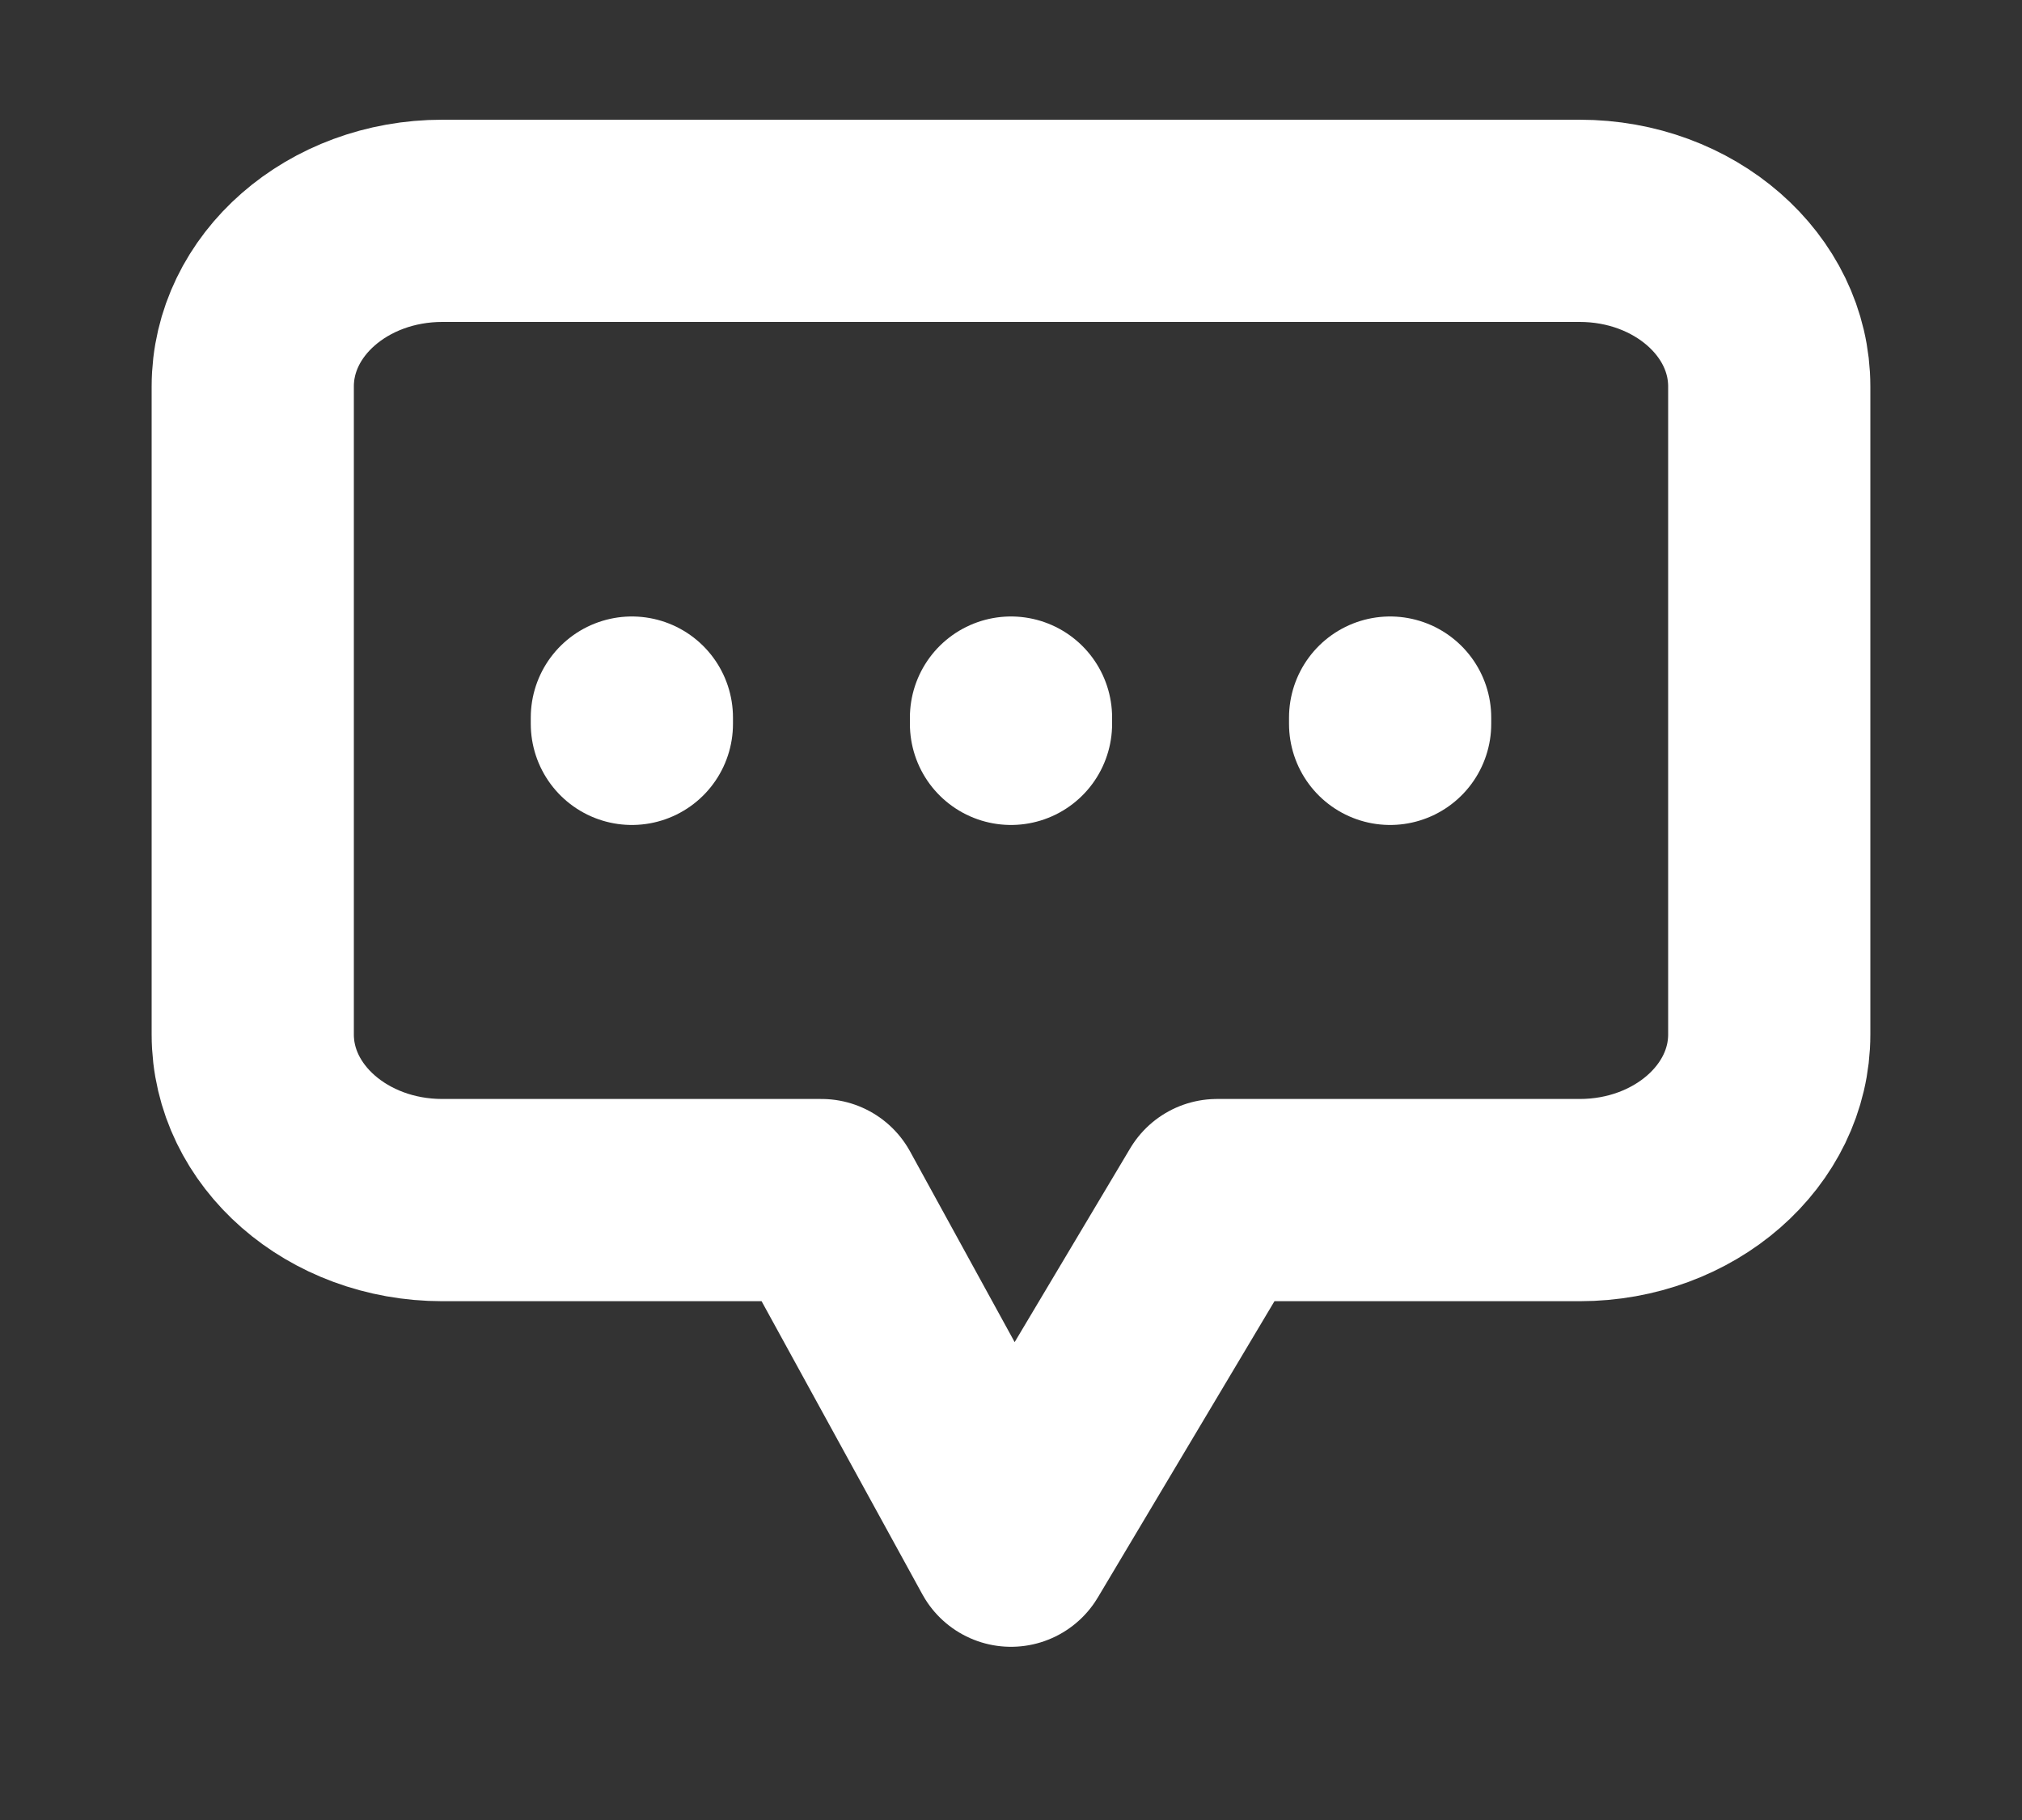 <svg width="20" height="18" viewBox="0 0 20 18" fill="none" xmlns="http://www.w3.org/2000/svg">
<rect x="0" y="0" width="20" height="18" fill="#333333" stroke="none"/>
<path d="M6.25 7.159V7.097M10 7.159V7.097M13.75 7.159V7.097M12.038 11.869L10 15.287L8.125 11.869H4.375C3.339 11.869 2.5 11.135 2.5 10.231V3.822C2.5 2.917 3.339 2.184 4.375 2.184H15.625C16.66 2.184 17.5 2.917 17.5 3.822V10.231C17.5 11.135 16.66 11.869 15.625 11.869H12.038Z" stroke="white" stroke-width="2" stroke-linecap="round" stroke-linejoin="round"/>
</svg>

